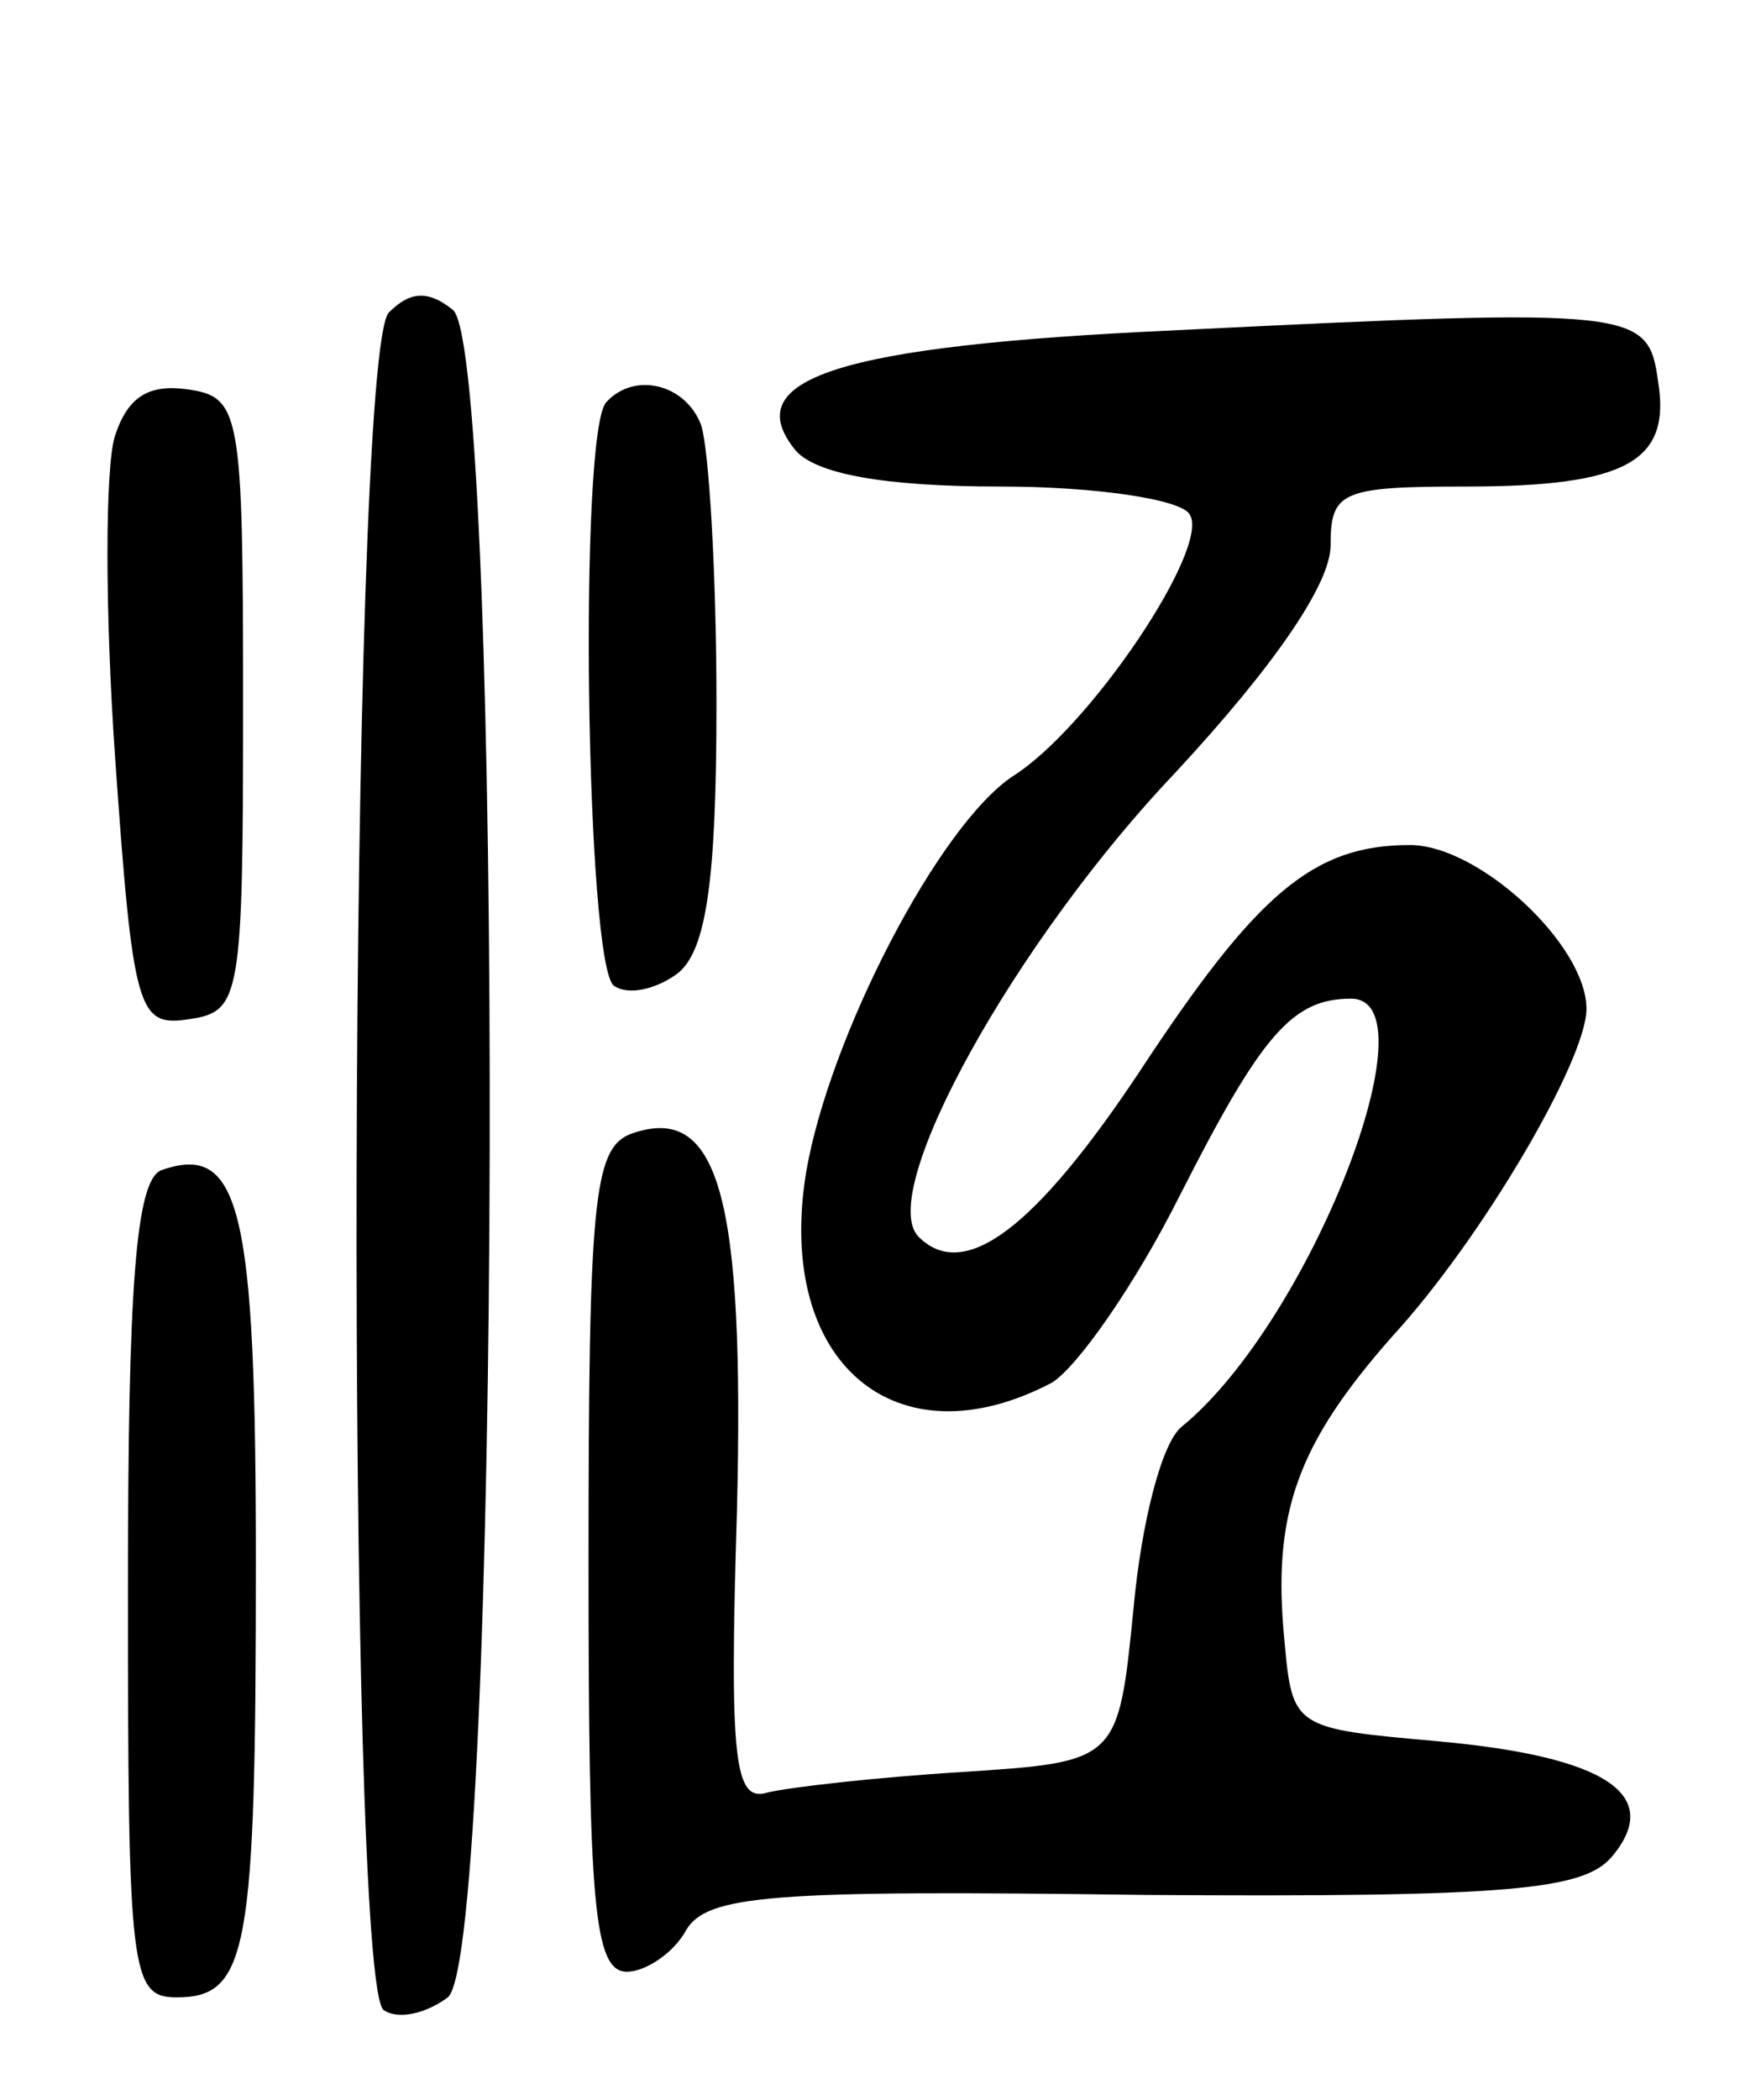 <svg version="1.0" xmlns="http://www.w3.org/2000/svg"
 width="68pt" height="82pt" viewBox="0 0 68 82"
 preserveAspectRatio="xMidYMid meet">
<g transform="translate(0,82) scale(0.1,-0.1)"
fill="#000000" stroke="none">
<path d="M152 698 c-16 -16 -17 -654 -2 -663 6 -4 17 -1 25 5 21 17 22 642 2
659 -10 8 -17 7 -25 -1z"/>
<path d="M459 691 c-132 -6 -171 -19 -148 -47 8 -9 34 -14 80 -14 37 0 71 -5
74 -11 8 -13 -39 -83 -69 -102 -29 -19 -72 -102 -81 -155 -12 -74 35 -114 96
-82 10 6 33 39 50 73 32 63 44 77 67 77 33 0 -16 -126 -66 -167 -8 -6 -16 -38
-19 -71 -6 -60 -6 -60 -67 -64 -33 -2 -68 -6 -76 -8 -13 -4 -15 12 -12 110 3
123 -7 160 -42 147 -14 -6 -16 -27 -16 -167 0 -133 2 -160 15 -160 7 0 18 7
23 16 8 14 33 16 179 14 144 -1 172 2 183 15 20 24 -2 39 -68 45 -56 5 -57 5
-60 39 -5 50 5 77 42 119 35 38 76 108 76 128 0 25 -42 64 -69 64 -38 0 -60
-19 -106 -89 -40 -60 -68 -82 -86 -64 -17 17 38 116 101 182 38 41 60 73 60
88 0 21 4 23 53 23 63 0 80 10 75 41 -4 28 -7 29 -189 20z"/>
<path d="M45 650 c-4 -12 -4 -69 0 -126 7 -100 9 -105 29 -102 20 3 21 8 21
123 0 115 -1 120 -22 123 -15 2 -23 -3 -28 -18z"/>
<path d="M237 663 c-11 -11 -8 -221 3 -228 6 -4 17 -1 25 5 11 9 15 36 15 105
0 52 -3 100 -6 109 -6 16 -26 21 -37 9z"/>
<path d="M63 363 c-10 -4 -13 -46 -13 -164 0 -149 1 -159 19 -159 28 0 31 18
31 170 0 138 -6 164 -37 153z"/>
</g>
</svg>
